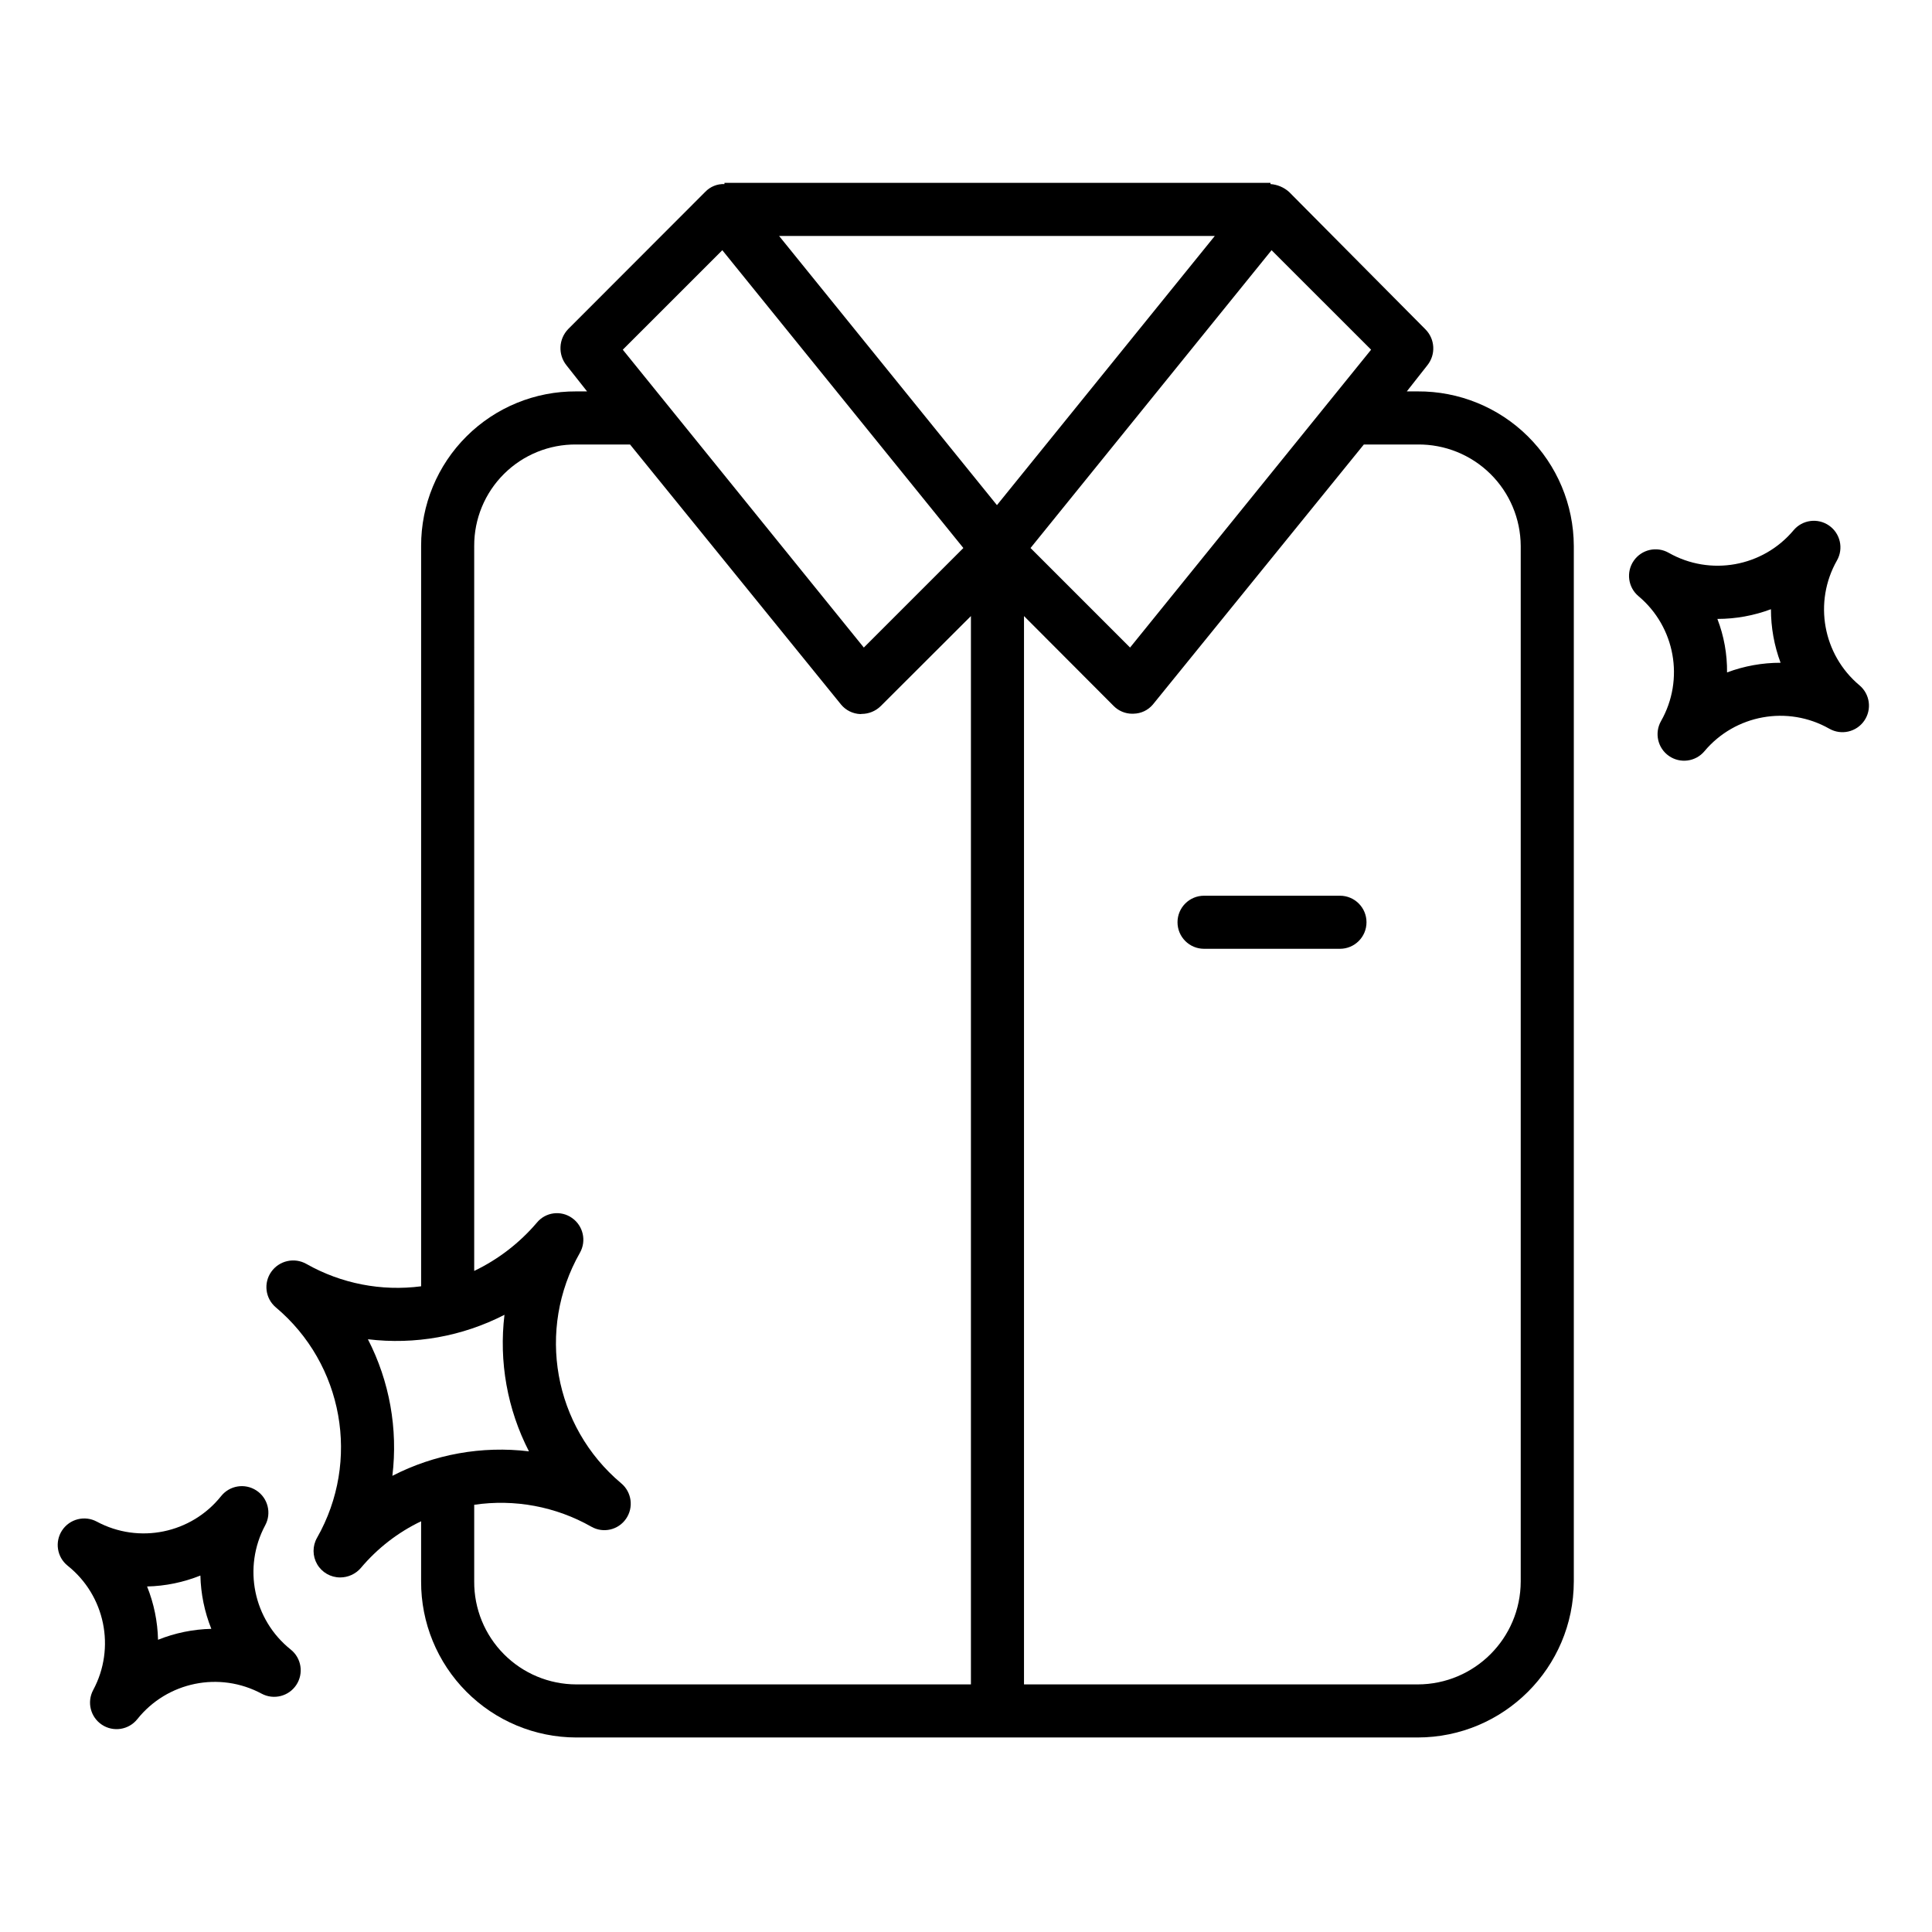 <svg xmlns="http://www.w3.org/2000/svg" height="635pt" viewBox="-19 -62 636 635" width="635pt"><path d="m377.367 249.836h44.738c4.828 0 8.738-3.91 8.738-8.738 0-4.82-3.91-8.734-8.738-8.734h-44.738c-4.828 0-8.738 3.914-8.738 8.734 0 4.828 3.91 8.738 8.738 8.738zm0 0"></path><path d="m71.777 367.855c22.254 18.691 27.973 50.613 13.594 75.871-1.543 2.699-1.527 6.02.039 8.711 1.559 2.688 4.438 4.344 7.547 4.344 2.625.008 5.121-1.129 6.836-3.121 5.445-6.473 12.203-11.715 19.836-15.367v19.824c-.051 13.586 5.309 26.633 14.891 36.262 9.574 9.637 22.594 15.062 36.18 15.086h276.977c28.359-.027 51.352-22.988 51.41-51.348v-340.887c-.043-13.57-5.496-26.566-15.145-36.113-9.645-9.547-22.695-14.859-36.27-14.77h-3.562l6.773-8.609c2.812-3.52 2.551-8.586-.613-11.793l-44.906-45.25c-1.695-1.527-3.855-2.438-6.133-2.602v-.398h-179.746v.398c-2.367-.09-4.66.836-6.305 2.547l-45.133 45.188c-3.156 3.262-3.41 8.355-.586 11.91l6.801 8.609h-3.562c-13.535-.078-26.547 5.246-36.133 14.805-9.59 9.551-14.969 22.535-14.938 36.078v243.711c-13.055 1.707-26.309-.875-37.77-7.367-3.949-2.23-8.953-1.105-11.566 2.605-2.602 3.691-1.957 8.758 1.484 11.676zm375.895-284.031c8.941-.098 17.547 3.375 23.918 9.641 6.375 6.27 9.977 14.82 10.023 23.766v340.883c-.051 18.715-15.223 33.863-33.941 33.879h-129.578v-351.691l29.512 29.594c1.617 1.637 3.824 2.559 6.133 2.559.148 0 .281 0 .438-.016 2.438-.039 4.746-1.133 6.32-2.992l69.469-85.621zm-138.484 19.961-71.719-88.613h143.438zm90.402-83.922 32.766 32.754-79.348 98.051-32.766-32.766zm-180.812 0 79.355 98.039-32.77 32.766-79.344-98.051zm-81.672 97.359c-.035-8.902 3.5-17.445 9.812-23.719 6.316-6.281 14.875-9.762 23.781-9.68h17.707l69.48 85.629c1.57 1.891 3.879 3.023 6.336 3.113.156.008.305-.051.461-.051 2.348-.008 4.594-.941 6.262-2.59l29.676-29.625v351.691h-129.922c-8.953-.02-17.531-3.605-23.828-9.961-6.305-6.355-9.82-14.961-9.766-23.914v-25.254c13.293-1.965 26.867.57 38.555 7.211 3.906 2.238 8.871 1.105 11.426-2.605 2.57-3.715 1.883-8.781-1.59-11.676-22.254-18.691-27.977-50.613-13.602-75.871 2.23-3.93 1.102-8.91-2.609-11.492-3.664-2.582-8.699-1.91-11.547 1.551-5.691 6.688-12.715 12.098-20.633 15.898zm9.965 253.09c-1.871 15.457.938 31.121 8.055 44.961-15.453-1.875-31.113.934-44.957 8.055 1.867-15.457-.934-31.117-8.055-44.957 15.453 1.871 31.113-.934 44.957-8.051zm0 0"></path><path d="m593.125 163.098c-12.07-10.121-15.188-27.414-7.406-41.109 2.23-3.93 1.094-8.91-2.617-11.488-3.711-2.574-8.77-1.902-11.676 1.559-10.117 12.07-27.414 15.191-41.109 7.414-3.93-2.238-8.914-1.102-11.492 2.609-2.578 3.707-1.902 8.781 1.566 11.68 12.066 10.117 15.188 27.414 7.406 41.109-2.23 3.93-1.098 8.914 2.613 11.488 3.715 2.578 8.773 1.902 11.68-1.562 10.117-12.066 27.414-15.188 41.109-7.41 3.93 2.234 8.91 1.102 11.488-2.613 2.578-3.711 1.902-8.773-1.562-11.676zm-43.594-4.242c.062-6.023-1.012-11.996-3.18-17.613h.055c6.004-.004 11.957-1.086 17.578-3.195-.004 6.02 1.066 11.992 3.172 17.629-6.016-.008-11.988 1.07-17.625 3.18zm0 0"></path><path d="m78.551 492.156c2.484-3.773 1.688-8.82-1.844-11.637-12.312-9.832-15.844-27.047-8.391-40.926 2.133-3.977.887-8.938-2.887-11.422-3.773-2.492-8.82-1.691-11.645 1.844-9.824 12.305-27.043 15.836-40.918 8.391-3.98-2.137-8.934-.887-11.426 2.887-2.484 3.773-1.688 8.82 1.844 11.637 12.309 9.824 15.844 27.043 8.391 40.918-2.133 3.984-.887 8.938 2.887 11.43 3.773 2.488 8.82 1.688 11.641-1.844 9.824-12.309 27.039-15.84 40.918-8.391 3.984 2.137 8.938.883 11.43-2.887zm-45.527-14.855c-.141-6.016-1.359-11.961-3.602-17.543 6.02-.141 11.965-1.359 17.547-3.605.141 6.02 1.359 11.961 3.598 17.551-6.016.137-11.961 1.355-17.543 3.598zm0 0"></path></svg>